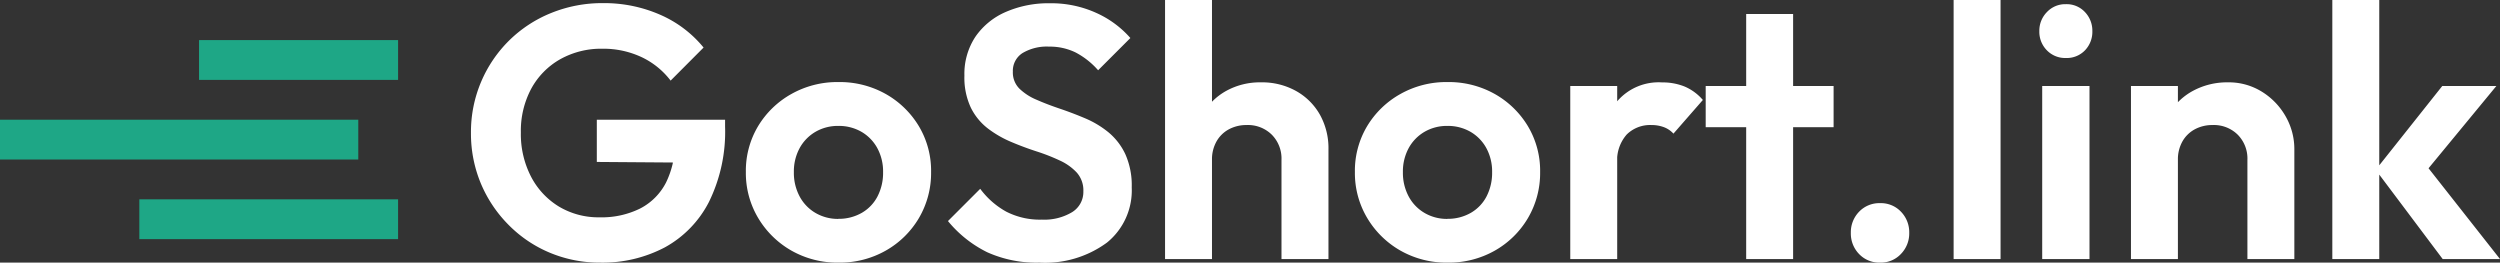 <svg xmlns="http://www.w3.org/2000/svg" width="125.6" height="13.194" viewBox="0 0 125.6 13.194"><rect x="0" y="0" width="125.6" height="13.194" fill="#333333" stroke="none"/><g transform="translate(-845 -379.986)"><path d="M7.146.18a6.466,6.466,0,0,1-2.529-.5,6.333,6.333,0,0,1-2.07-1.4A6.507,6.507,0,0,1,1.161-3.789a6.512,6.512,0,0,1-.5-2.547A6.457,6.457,0,0,1,1.17-8.9a6.453,6.453,0,0,1,1.4-2.07A6.431,6.431,0,0,1,4.68-12.357a6.807,6.807,0,0,1,2.61-.5,7,7,0,0,1,2.88.585,5.8,5.8,0,0,1,2.178,1.647L10.692-8.964a3.951,3.951,0,0,0-1.476-1.188,4.518,4.518,0,0,0-1.944-.414,4.215,4.215,0,0,0-2.133.531A3.767,3.767,0,0,0,3.69-8.559a4.488,4.488,0,0,0-.522,2.2,4.657,4.657,0,0,0,.513,2.223,3.814,3.814,0,0,0,1.4,1.5,3.863,3.863,0,0,0,2.043.54,4.351,4.351,0,0,0,2.034-.441,3,3,0,0,0,1.3-1.3,4.459,4.459,0,0,0,.45-2.1l1.6,1.1L6.984-4.878V-7h6.444v.342a7.994,7.994,0,0,1-.81,3.789A5.417,5.417,0,0,1,10.4-.585,6.716,6.716,0,0,1,7.146.18Zm11.988,0a4.677,4.677,0,0,1-2.367-.6,4.566,4.566,0,0,1-1.674-1.638,4.409,4.409,0,0,1-.621-2.313,4.364,4.364,0,0,1,.612-2.3,4.521,4.521,0,0,1,1.674-1.62,4.691,4.691,0,0,1,2.358-.6,4.713,4.713,0,0,1,2.385.6,4.541,4.541,0,0,1,1.665,1.62,4.364,4.364,0,0,1,.612,2.3,4.458,4.458,0,0,1-.612,2.313A4.5,4.5,0,0,1,21.5-.423,4.677,4.677,0,0,1,19.134.18Zm-.018-2.2a2.31,2.31,0,0,0,1.179-.3,2.025,2.025,0,0,0,.792-.828,2.573,2.573,0,0,0,.279-1.215,2.456,2.456,0,0,0-.288-1.206,2.121,2.121,0,0,0-.792-.819,2.261,2.261,0,0,0-1.17-.3,2.226,2.226,0,0,0-1.152.3,2.121,2.121,0,0,0-.792.819,2.456,2.456,0,0,0-.288,1.206,2.508,2.508,0,0,0,.288,1.215,2.1,2.1,0,0,0,.792.828A2.226,2.226,0,0,0,19.116-2.016Zm10.1,2.2a6.014,6.014,0,0,1-2.619-.522,5.957,5.957,0,0,1-1.971-1.566l1.62-1.62a4.092,4.092,0,0,0,1.3,1.143,3.7,3.7,0,0,0,1.8.405,2.705,2.705,0,0,0,1.521-.378A1.19,1.19,0,0,0,31.428-3.4a1.346,1.346,0,0,0-.324-.936,2.673,2.673,0,0,0-.855-.612,9.71,9.71,0,0,0-1.17-.459q-.639-.207-1.278-.477a5.359,5.359,0,0,1-1.17-.675,2.99,2.99,0,0,1-.855-1.044,3.548,3.548,0,0,1-.324-1.611,3.374,3.374,0,0,1,.558-1.962,3.57,3.57,0,0,1,1.53-1.242,5.353,5.353,0,0,1,2.2-.432,5.479,5.479,0,0,1,2.34.486,5,5,0,0,1,1.71,1.26l-1.62,1.62a3.921,3.921,0,0,0-1.143-.9,2.956,2.956,0,0,0-1.323-.288,2.377,2.377,0,0,0-1.332.324,1.056,1.056,0,0,0-.486.936,1.144,1.144,0,0,0,.324.846,2.778,2.778,0,0,0,.855.558q.531.234,1.17.45t1.278.486a4.811,4.811,0,0,1,1.17.7,3.169,3.169,0,0,1,.855,1.107A3.831,3.831,0,0,1,33.858-3.6,3.376,3.376,0,0,1,32.616-.828,5.249,5.249,0,0,1,29.214.18ZM41.382,0V-4.986a1.7,1.7,0,0,0-.486-1.26,1.7,1.7,0,0,0-1.26-.486,1.849,1.849,0,0,0-.9.216,1.562,1.562,0,0,0-.621.612,1.826,1.826,0,0,0-.225.918l-.918-.468A3.582,3.582,0,0,1,37.4-7.245a3.1,3.1,0,0,1,1.2-1.2,3.507,3.507,0,0,1,1.755-.432,3.507,3.507,0,0,1,1.755.432,3.119,3.119,0,0,1,1.2,1.188,3.457,3.457,0,0,1,.432,1.746V0Zm-5.85,0V-13.014H37.89V0Zm14.2.18a4.677,4.677,0,0,1-2.367-.6,4.566,4.566,0,0,1-1.674-1.638,4.409,4.409,0,0,1-.621-2.313,4.364,4.364,0,0,1,.612-2.3,4.521,4.521,0,0,1,1.674-1.62,4.691,4.691,0,0,1,2.358-.6,4.713,4.713,0,0,1,2.385.6,4.541,4.541,0,0,1,1.665,1.62,4.364,4.364,0,0,1,.612,2.3,4.458,4.458,0,0,1-.612,2.313A4.5,4.5,0,0,1,52.1-.423,4.677,4.677,0,0,1,49.734.18Zm-.018-2.2a2.31,2.31,0,0,0,1.179-.3,2.025,2.025,0,0,0,.792-.828,2.573,2.573,0,0,0,.279-1.215,2.456,2.456,0,0,0-.288-1.206,2.121,2.121,0,0,0-.792-.819,2.261,2.261,0,0,0-1.17-.3,2.226,2.226,0,0,0-1.152.3,2.121,2.121,0,0,0-.792.819,2.456,2.456,0,0,0-.288,1.206,2.508,2.508,0,0,0,.288,1.215,2.1,2.1,0,0,0,.792.828A2.226,2.226,0,0,0,49.716-2.016ZM55.89,0V-8.694h2.358V0Zm2.358-4.806-.918-.612a4.573,4.573,0,0,1,.936-2.529A2.743,2.743,0,0,1,60.5-8.874a2.961,2.961,0,0,1,1.134.207,2.493,2.493,0,0,1,.918.675L61.074-6.3a1.25,1.25,0,0,0-.477-.324,1.761,1.761,0,0,0-.639-.108,1.668,1.668,0,0,0-1.233.477A1.971,1.971,0,0,0,58.248-4.806ZM64.728,0V-12.312h2.358V0ZM62.694-6.624v-2.07H69.12v2.07ZM71.46.18A1.406,1.406,0,0,1,70.4-.252a1.476,1.476,0,0,1-.414-1.062A1.476,1.476,0,0,1,70.4-2.376a1.406,1.406,0,0,1,1.062-.432,1.385,1.385,0,0,1,1.044.432,1.476,1.476,0,0,1,.414,1.062A1.476,1.476,0,0,1,72.5-.252,1.385,1.385,0,0,1,71.46.18ZM75.15,0V-13.014h2.358V0ZM79.6,0V-8.694h2.376V0Zm1.188-10.1a1.278,1.278,0,0,1-.954-.387,1.324,1.324,0,0,1-.378-.963,1.332,1.332,0,0,1,.378-.954,1.263,1.263,0,0,1,.954-.4,1.255,1.255,0,0,1,.963.4,1.35,1.35,0,0,1,.369.954,1.341,1.341,0,0,1-.369.963A1.27,1.27,0,0,1,80.784-10.1ZM89.91,0V-4.986a1.7,1.7,0,0,0-.486-1.26,1.7,1.7,0,0,0-1.26-.486,1.849,1.849,0,0,0-.9.216,1.562,1.562,0,0,0-.621.612,1.826,1.826,0,0,0-.225.918L85.5-5.454a3.523,3.523,0,0,1,.441-1.791,3.131,3.131,0,0,1,1.224-1.2,3.608,3.608,0,0,1,1.773-.432,3.137,3.137,0,0,1,1.71.477,3.463,3.463,0,0,1,1.188,1.242,3.3,3.3,0,0,1,.432,1.647V0ZM84.06,0V-8.694h2.358V0ZM99.72,0,96.354-4.482,99.7-8.694h2.718L98.5-3.942l.09-1.152L102.6,0ZM94.176,0V-13.014h2.358V0Z" transform="translate(868 393)" fill="#fff"/><rect width="10" height="2" transform="translate(855 382)" fill="#1ea786"/><rect width="18" height="2" transform="translate(845 386)" fill="#1ea786"/><rect width="13" height="2" transform="translate(852 390)" fill="#1ea786"/></g></svg>